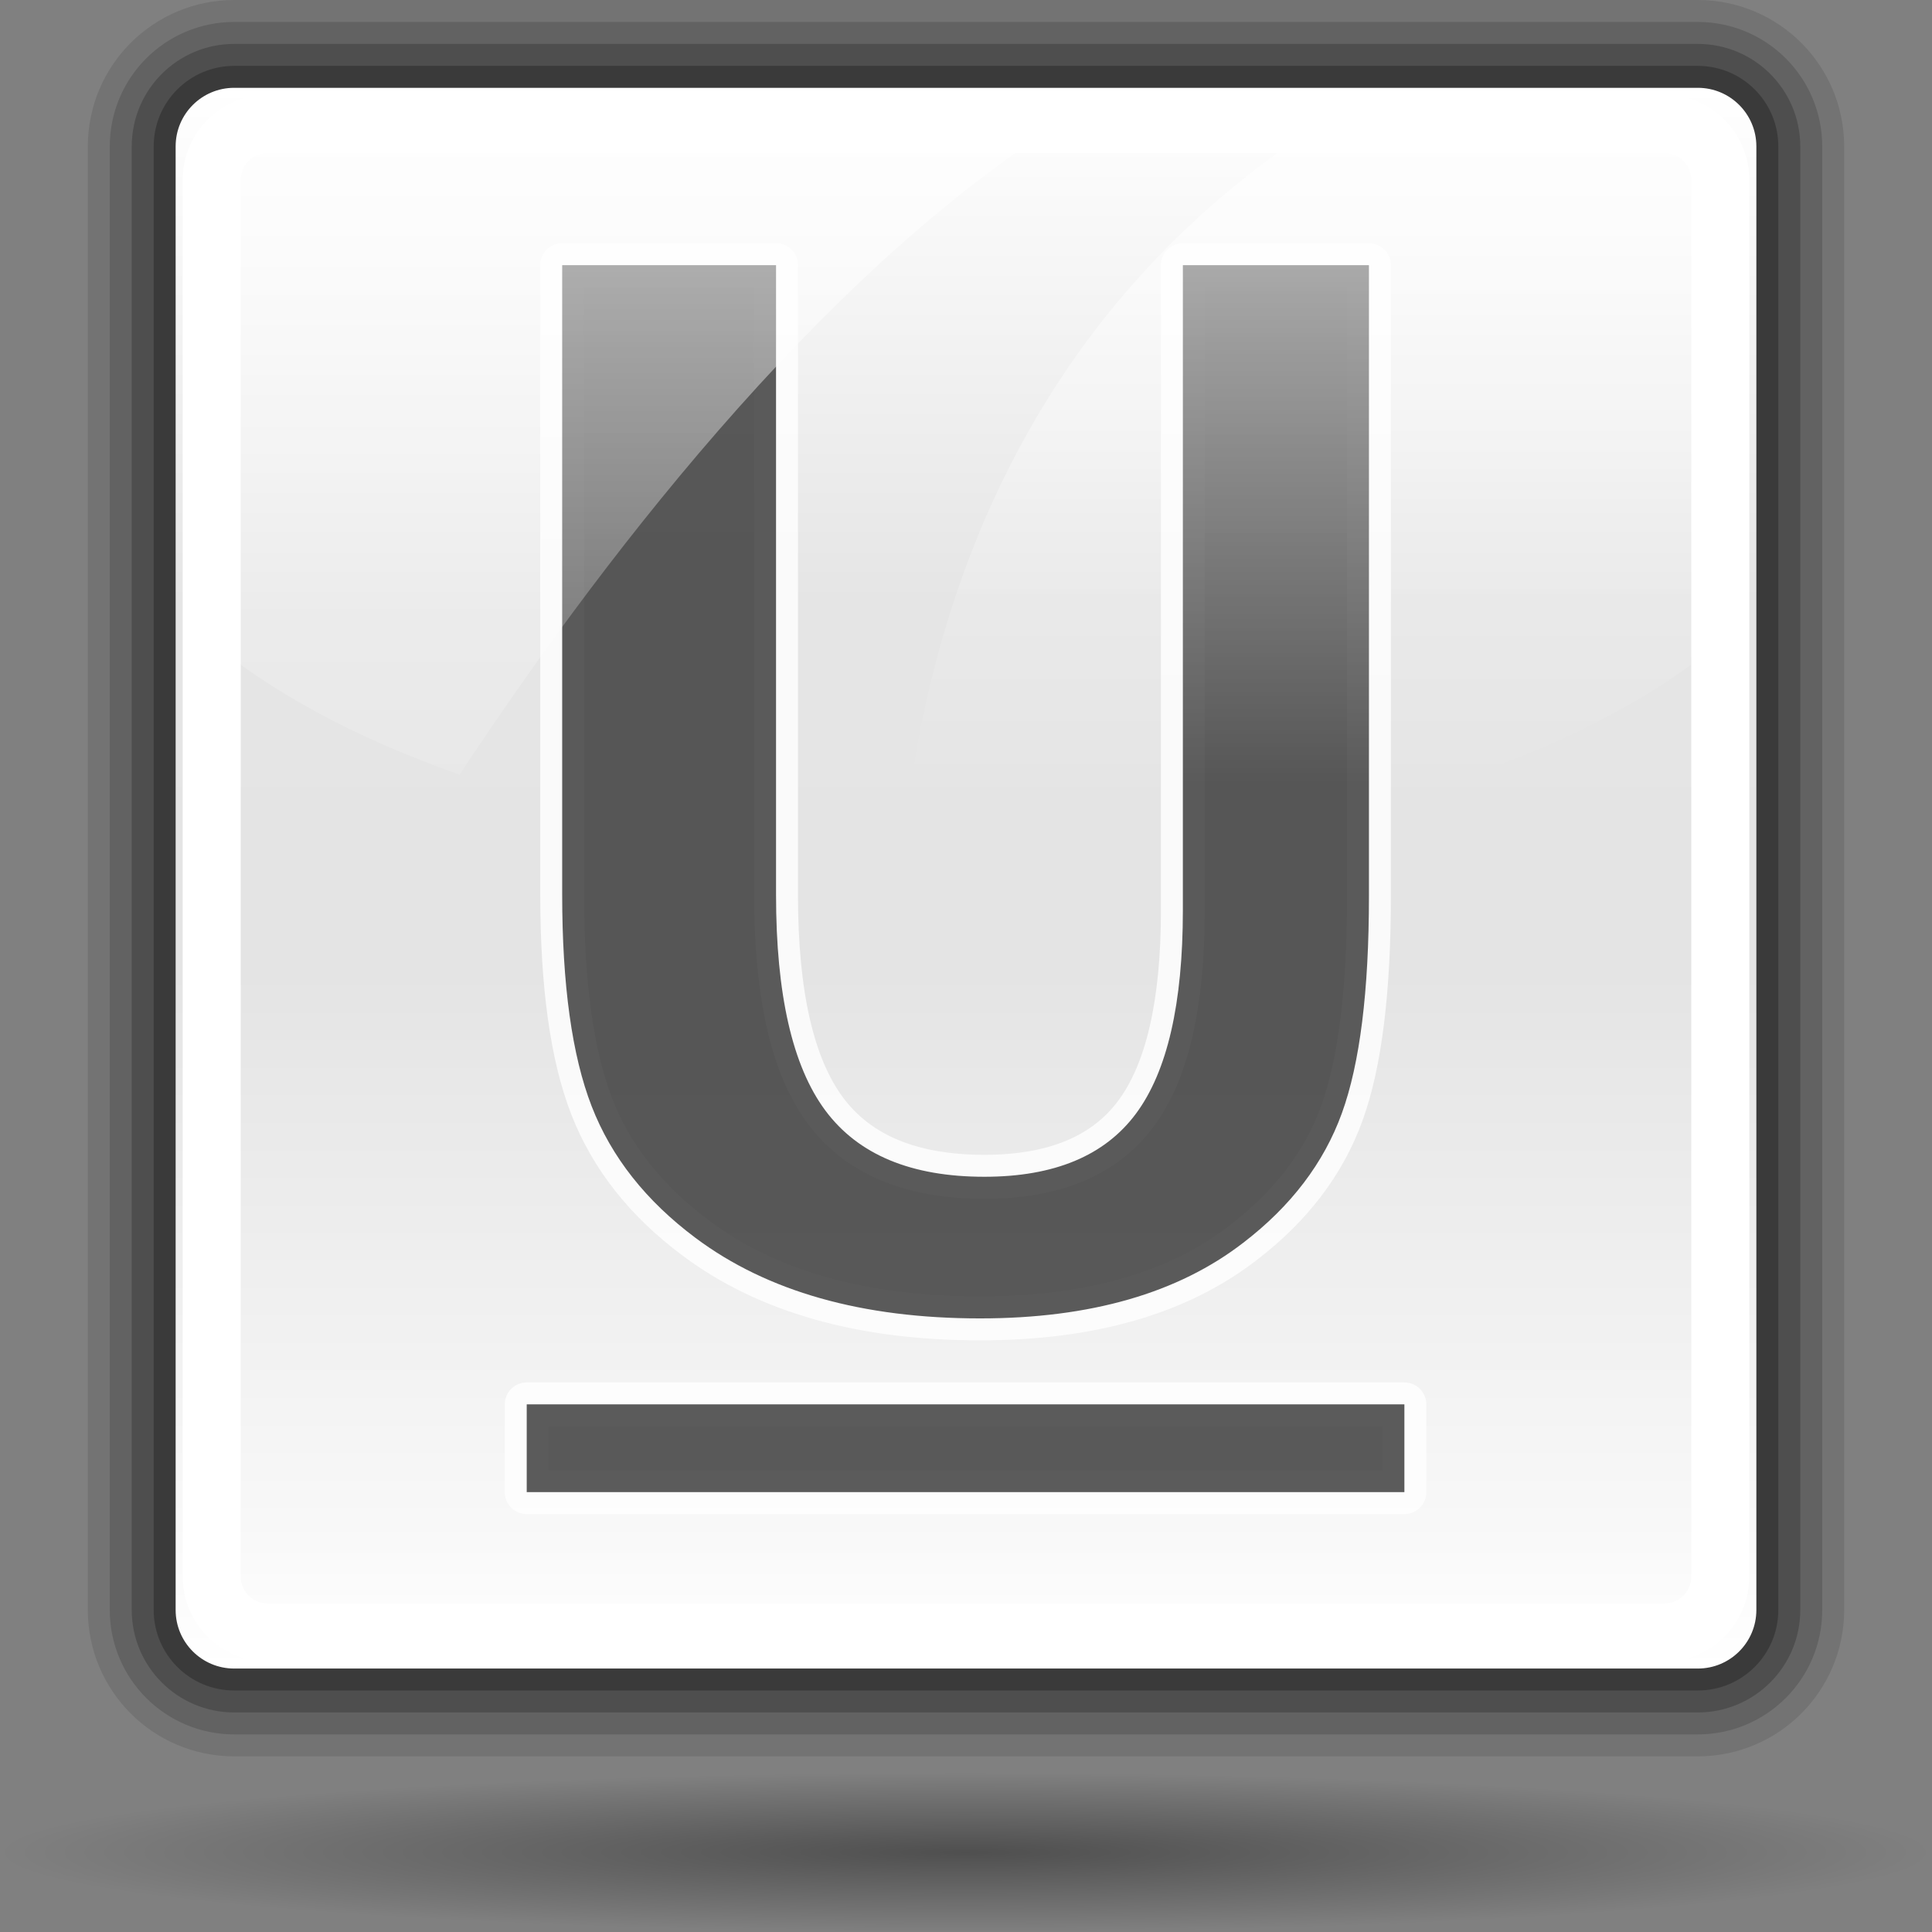 <?xml version="1.0" encoding="UTF-8" standalone="no"?>
<!-- Created with Inkscape (http://www.inkscape.org/) -->
<svg
   xmlns:dc="http://purl.org/dc/elements/1.1/"
   xmlns:cc="http://web.resource.org/cc/"
   xmlns:rdf="http://www.w3.org/1999/02/22-rdf-syntax-ns#"
   xmlns:svg="http://www.w3.org/2000/svg"
   xmlns="http://www.w3.org/2000/svg"
   xmlns:xlink="http://www.w3.org/1999/xlink"
   xmlns:sodipodi="http://sodipodi.sourceforge.net/DTD/sodipodi-0.dtd"
   xmlns:inkscape="http://www.inkscape.org/namespaces/inkscape"
   width="88"
   height="88"
   id="svg1926"
   sodipodi:version="0.32"
   inkscape:version="0.44"
   version="1.0"
   inkscape:export-filename="/home/david/Progetti/sandbox/ssd.png"
   inkscape:export-xdpi="22.5"
   inkscape:export-ydpi="22.5"
   sodipodi:docbase="/home/david/Progetti/sandbox"
   sodipodi:docname="text_under.svg">
  <rect width="100%" height="100%" fill="#808080" stroke="none"/>
  <defs
     id="defs1928">
    <linearGradient
       id="linearGradient3291">
      <stop
         style="stop-color:black;stop-opacity:1"
         offset="0"
         id="stop3293" />
      <stop
         style="stop-color:black;stop-opacity:0"
         offset="1"
         id="stop3295" />
    </linearGradient>
    <radialGradient
       inkscape:collect="always"
       xlink:href="#linearGradient3291"
       id="radialGradient1880"
       gradientUnits="userSpaceOnUse"
       gradientTransform="matrix(0.688,0,0,5.67397e-2,1.3e-5,77.808)"
       cx="63.912"
       cy="115.709"
       fx="63.912"
       fy="115.709"
       r="63.912" />
    <linearGradient
       id="XMLID_8_"
       gradientUnits="userSpaceOnUse"
       x1="84.739"
       y1="7"
       x2="84.739"
       y2="58"
       xlink:href="#XMLID_7_">
      <stop
         offset="0"
         style="stop-color:#FFFFFF"
         id="stop57" />
      <stop
         offset="0.746"
         style="stop-color:white;stop-opacity:0;"
         id="stop59" />
    </linearGradient>
    <linearGradient
       id="XMLID_7_"
       gradientUnits="userSpaceOnUse"
       x1="36.729"
       y1="7"
       x2="36.729"
       y2="58">
      <stop
         offset="0"
         style="stop-color:#FFFFFF"
         id="stop50" />
      <stop
         offset="0.935"
         style="stop-color:white;stop-opacity:0;"
         id="stop52" />
    </linearGradient>
    <linearGradient
       id="XMLID_5_"
       gradientUnits="userSpaceOnUse"
       x1="60.001"
       y1="116"
       x2="60.001"
       y2="4.001">
      <stop
         offset="0"
         style="stop-color:#FFFFFF"
         id="stop20" />
      <stop
         offset="0.093"
         style="stop-color:#F8F8F8"
         id="stop22" />
      <stop
         offset="0.441"
         style="stop-color:#E4E4E4"
         id="stop24" />
      <stop
         offset="0.675"
         style="stop-color:#e5e5e5;stop-opacity:1;"
         id="stop26" />
      <stop
         offset="1"
         style="stop-color:white;stop-opacity:1;"
         id="stop28" />
    </linearGradient>
    <linearGradient
       inkscape:collect="always"
       xlink:href="#XMLID_8_"
       id="linearGradient2877"
       gradientUnits="userSpaceOnUse"
       gradientTransform="matrix(0.643,0,0,0.643,5.429,5.429)"
       x1="84.739"
       y1="7"
       x2="84.739"
       y2="69" />
    <linearGradient
       inkscape:collect="always"
       xlink:href="#XMLID_7_"
       id="linearGradient2880"
       gradientUnits="userSpaceOnUse"
       gradientTransform="matrix(0.643,0,0,0.643,5.429,5.429)"
       x1="36.729"
       y1="7"
       x2="36.729"
       y2="69" />
    <linearGradient
       inkscape:collect="always"
       xlink:href="#XMLID_5_"
       id="linearGradient2883"
       gradientUnits="userSpaceOnUse"
       gradientTransform="matrix(0.643,0,0,0.643,5.429,5.429)"
       x1="60.001"
       y1="116"
       x2="60.001"
       y2="4.001" />
    <linearGradient
       inkscape:collect="always"
       xlink:href="#XMLID_5_"
       id="linearGradient2640"
       gradientUnits="userSpaceOnUse"
       gradientTransform="matrix(0.643,0,0,0.643,5.429,5.429)"
       x1="60.001"
       y1="116"
       x2="60.001"
       y2="4.001" />
    <linearGradient
       inkscape:collect="always"
       xlink:href="#XMLID_7_"
       id="linearGradient2642"
       gradientUnits="userSpaceOnUse"
       gradientTransform="matrix(0.643,0,0,0.643,5.429,5.429)"
       x1="36.729"
       y1="7"
       x2="36.729"
       y2="69" />
    <linearGradient
       inkscape:collect="always"
       xlink:href="#XMLID_8_"
       id="linearGradient2644"
       gradientUnits="userSpaceOnUse"
       gradientTransform="matrix(0.643,0,0,0.643,5.429,5.429)"
       x1="84.739"
       y1="7"
       x2="84.739"
       y2="69" />
  </defs>
  <sodipodi:namedview
     id="base"
     pagecolor="#ffffff"
     bordercolor="#666666"
     borderopacity="1.0"
     gridtolerance="10000"
     guidetolerance="10"
     objecttolerance="10"
     inkscape:pageopacity="0.0"
     inkscape:pageshadow="2"
     inkscape:zoom="4.2954545"
     inkscape:cx="44"
     inkscape:cy="44"
     inkscape:document-units="px"
     inkscape:current-layer="layer1"
     width="88px"
     height="88px"
     showgrid="true"
     gridspacingx="4px"
     gridspacingy="4px"
     gridempspacing="0"
     inkscape:window-width="849"
     inkscape:window-height="579"
     inkscape:window-x="169"
     inkscape:window-y="0" />
  <g
     inkscape:label="Layer 1"
     inkscape:groupmode="layer"
     id="layer1">
    <path
       id="path4416"
       style="opacity:0.381;fill:url(#radialGradient1880);fill-opacity:1;fill-rule:nonzero;stroke:none;stroke-width:0;stroke-linecap:round;stroke-linejoin:round;stroke-miterlimit:4;stroke-dasharray:none;stroke-dashoffset:4;stroke-opacity:1"
       d="M 88,84.374 C 88,86.376 68.301,88 44,88 C 19.699,88 2.7e-05,86.376 2.7e-05,84.374 C 2.7e-05,82.371 19.699,80.747 44,80.747 C 68.301,80.747 88,82.371 88,84.374 L 88,84.374 z " />
    <g
       id="g2624"
       transform="translate(0,-4)">
      <path
         id="path4661"
         d="M 80,77.333 C 80,78.806 78.806,80 77.333,80 L 10.667,80 C 9.194,80 8,78.806 8,77.333 L 8,10.667 C 8,9.194 9.194,8 10.667,8 L 77.333,8 C 78.806,8 80,9.194 80,10.667 L 80,77.333 z "
         style="opacity:0.1;fill:none;stroke:black;stroke-width:8;stroke-miterlimit:4;stroke-dasharray:none;stroke-opacity:1" />
      <path
         style="opacity:0.15;fill:none;stroke:black;stroke-width:6;stroke-miterlimit:4;stroke-dasharray:none;stroke-opacity:1"
         d="M 80,77.333 C 80,78.806 78.806,80 77.333,80 L 10.667,80 C 9.194,80 8,78.806 8,77.333 L 8,10.667 C 8,9.194 9.194,8 10.667,8 L 77.333,8 C 78.806,8 80,9.194 80,10.667 L 80,77.333 z "
         id="path4659" />
      <path
         id="path3772"
         d="M 80,77.333 C 80,78.806 78.806,80 77.333,80 L 10.667,80 C 9.194,80 8,78.806 8,77.333 L 8,10.667 C 8,9.194 9.194,8 10.667,8 L 77.333,8 C 78.806,8 80,9.194 80,10.667 L 80,77.333 z "
         style="opacity:0.2;fill:none;stroke:black;stroke-width:4;stroke-miterlimit:4;stroke-dasharray:none;stroke-opacity:1" />
      <path
         style="opacity:0.25;fill:none;stroke:black;stroke-width:2;stroke-miterlimit:4;stroke-dasharray:none;stroke-opacity:1"
         d="M 80,77.333 C 80,78.806 78.806,80 77.333,80 L 10.667,80 C 9.194,80 8,78.806 8,77.333 L 8,10.667 C 8,9.194 9.194,8 10.667,8 L 77.333,8 C 78.806,8 80,9.194 80,10.667 L 80,77.333 z "
         id="path2885" />
      <path
         id="path30"
         d="M 80,77.333 C 80,78.806 78.806,80 77.333,80 L 10.667,80 C 9.194,80 8,78.806 8,77.333 L 8,10.667 C 8,9.194 9.194,8 10.667,8 L 77.333,8 C 78.806,8 80,9.194 80,10.667 L 80,77.333 z "
         style="fill:url(#linearGradient2640)" />
      <path
         style="fill:none;stroke:white;stroke-width:2.643;stroke-linecap:round;stroke-linejoin:round;stroke-miterlimit:4;stroke-dasharray:none;stroke-opacity:1"
         d="M 78.357,75.812 C 78.357,77.218 77.218,78.357 75.812,78.357 L 12.188,78.357 C 10.782,78.357 9.643,77.218 9.643,75.812 L 9.643,12.188 C 9.643,10.782 10.782,9.643 12.188,9.643 L 75.812,9.643 C 77.218,9.643 78.357,10.782 78.357,12.188 L 78.357,75.812 z "
         id="path13151" />
      <g
         id="g10589"
         transform="matrix(0.583,0,0,0.583,9,9)"
         style="opacity:0.8;fill:none;fill-opacity:1;stroke:white;stroke-width:3.429;stroke-linejoin:round;stroke-miterlimit:4;stroke-dasharray:none;stroke-opacity:1">
        <path
           style="fill:none;fill-opacity:1;stroke:white;stroke-width:3.429;stroke-linejoin:round;stroke-miterlimit:4;stroke-dasharray:none;stroke-opacity:1"
           id="path10591"
           d="M 28.486,12.142 L 45.193,12.142 L 45.193,61.341 C 45.193,69.116 46.477,74.731 49.044,78.183 C 51.611,81.636 55.753,83.362 61.465,83.362 C 66.926,83.362 70.876,81.718 73.316,78.427 C 75.758,75.136 76.978,69.838 76.978,62.533 L 76.978,12.142 L 91.515,12.142 L 91.515,61.449 C 91.515,68.862 90.809,74.513 89.399,78.4 C 87.989,82.288 85.422,85.66 81.698,88.516 C 76.599,92.457 69.746,94.428 61.139,94.428 C 51.918,94.428 44.505,92.331 38.899,88.136 C 35.03,85.244 32.327,81.818 30.79,77.858 C 29.252,73.898 28.485,68.374 28.485,61.287 L 28.485,12.142 L 28.486,12.142 z " />
        <rect
           style="fill:none;fill-opacity:1;stroke:white;stroke-width:3.429;stroke-linejoin:round;stroke-miterlimit:4;stroke-dasharray:none;stroke-opacity:1"
           id="rect10593"
           height="6.857"
           width="68.571"
           y="101.143"
           x="25.714" />
      </g>
      <g
         style="opacity:0.8;fill:#323232;fill-opacity:1"
         transform="matrix(0.583,0,0,0.583,9,9)"
         id="g4253">
        <path
           d="M 28.486,12.142 L 45.193,12.142 L 45.193,61.341 C 45.193,69.116 46.477,74.731 49.044,78.183 C 51.611,81.636 55.753,83.362 61.465,83.362 C 66.926,83.362 70.876,81.718 73.316,78.427 C 75.758,75.136 76.978,69.838 76.978,62.533 L 76.978,12.142 L 91.515,12.142 L 91.515,61.449 C 91.515,68.862 90.809,74.513 89.399,78.4 C 87.989,82.288 85.422,85.66 81.698,88.516 C 76.599,92.457 69.746,94.428 61.139,94.428 C 51.918,94.428 44.505,92.331 38.899,88.136 C 35.03,85.244 32.327,81.818 30.79,77.858 C 29.252,73.898 28.485,68.374 28.485,61.287 L 28.485,12.142 L 28.486,12.142 z "
           id="path4147"
           style="fill:#323232;fill-opacity:1" />
        <rect
           x="25.714"
           y="101.143"
           width="68.571"
           height="6.857"
           id="rect4162"
           style="fill:#323232;fill-opacity:1" />
      </g>
      <path
         id="path54"
         d="M 48.794,9.286 L 10.667,9.286 C 9.905,9.286 9.286,9.905 9.286,10.667 C 9.286,10.667 9.286,31.813 9.286,32.949 C 12.24,35.5 16.249,37.642 20.937,39.285 C 26.804,30.371 37.206,16.405 48.794,9.286 z "
         style="opacity:0.6;fill:url(#linearGradient2642)" />
      <path
         style="opacity:0.6;fill:url(#linearGradient2644);fill-opacity:1"
         id="path61"
         d="M 77.333,9.286 L 60.697,9.286 C 53.114,13.984 42.969,23.53 41.093,42.873 C 42.057,42.908 43.025,42.929 44,42.929 C 58.363,42.929 71.578,39.112 78.714,32.949 C 78.714,31.813 78.714,10.667 78.714,10.667 C 78.714,9.905 78.095,9.286 77.333,9.286 z " />
    </g>
  </g>
</svg>
